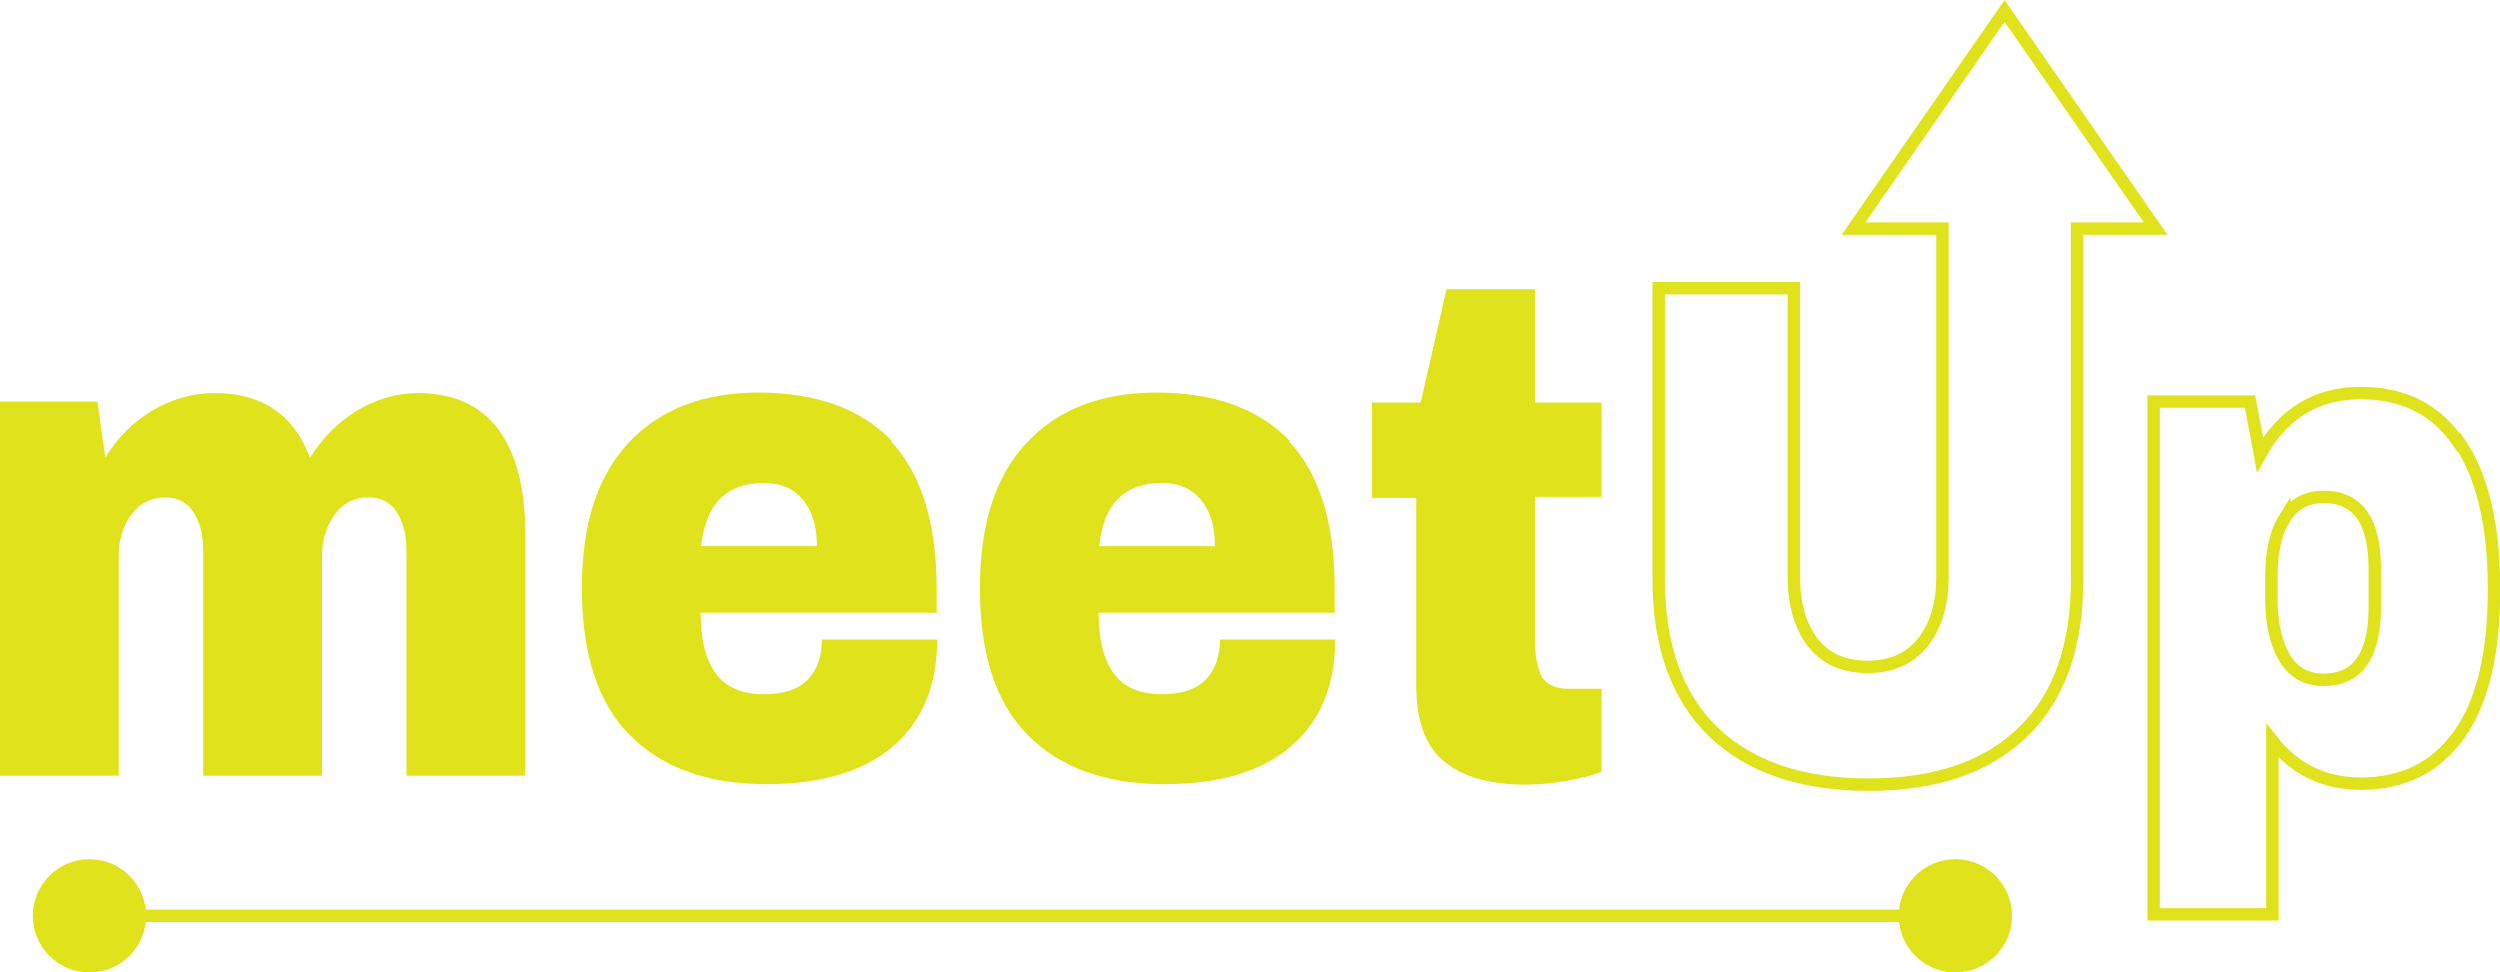 <?xml version="1.0" encoding="UTF-8"?><svg id="Layer_1" xmlns="http://www.w3.org/2000/svg" viewBox="0 0 50.31 19.56"><defs><style>.cls-1{fill:#e0e31c;}.cls-2{fill:#231f20;}.cls-2,.cls-3{stroke:#e0e31c;stroke-miterlimit:10;stroke-width:.25px;}.cls-3{fill:none;}</style></defs><path class="cls-1" d="M10.03,8.64c.36,.49,.54,1.19,.54,2.09v4.88h-2.39v-4.53c0-.32-.07-.58-.2-.78s-.32-.29-.56-.29c-.28,0-.51,.11-.68,.34s-.26,.51-.26,.84v4.42h-2.39v-4.53c0-.32-.07-.58-.2-.78-.13-.19-.32-.29-.56-.29-.28,0-.51,.11-.68,.34-.18,.23-.26,.51-.26,.84v4.42H0v-7.53H1.96l.16,1.13c.24-.4,.56-.72,.95-.95s.81-.35,1.25-.35c.95,0,1.59,.43,1.92,1.3,.25-.4,.57-.72,.95-.95,.39-.23,.79-.35,1.22-.35,.72,0,1.26,.25,1.62,.73Z"/><path class="cls-1" d="M17.93,8.88c.61,.65,.92,1.64,.92,2.97v.48h-4.75c0,.54,.1,.95,.31,1.23s.53,.41,.97,.41c.4,0,.69-.1,.88-.3s.28-.47,.28-.8h2.32c0,.91-.29,1.63-.88,2.14-.58,.51-1.44,.77-2.56,.77-1.18,0-2.09-.33-2.74-.98-.65-.65-.97-1.64-.97-2.96s.32-2.27,.95-2.94c.63-.67,1.5-1,2.62-1s2.05,.32,2.66,.97Zm-3.82,2.11h2.33c0-.39-.09-.7-.28-.93s-.45-.34-.79-.34c-.75,0-1.17,.42-1.26,1.27Z"/><path class="cls-1" d="M25.94,8.88c.61,.65,.92,1.64,.92,2.97v.48h-4.75c0,.54,.1,.95,.31,1.23s.53,.41,.97,.41c.4,0,.69-.1,.88-.3s.28-.47,.28-.8h2.32c0,.91-.29,1.63-.88,2.14-.58,.51-1.44,.77-2.56,.77-1.18,0-2.09-.33-2.74-.98-.65-.65-.97-1.64-.97-2.96s.32-2.27,.95-2.94c.63-.67,1.5-1,2.62-1s2.05,.32,2.66,.97Zm-3.82,2.11h2.33c0-.39-.09-.7-.28-.93s-.45-.34-.79-.34c-.75,0-1.17,.42-1.26,1.27Z"/><path class="cls-1" d="M32.23,8.08v1.92h-1.34v2.87c0,.34,.05,.59,.14,.75,.1,.16,.27,.24,.53,.24h.67v1.67c-.19,.08-.44,.14-.74,.19-.3,.05-.57,.07-.79,.07-.7,0-1.25-.15-1.63-.46-.38-.3-.57-.82-.57-1.55v-3.76h-.89v-1.92h.98l.52-2.28h1.78v2.28h1.34Z"/><path class="cls-3" d="M49.49,8.9c.46,.67,.7,1.65,.7,2.95s-.23,2.27-.7,2.93-1.12,.99-1.98,.99c-.74,0-1.33-.29-1.78-.86v3.49h-2.39V8.08h1.94l.2,1.07c.46-.83,1.14-1.24,2.02-1.24s1.52,.33,1.98,1Zm-3.52,1.54c-.18,.29-.26,.68-.26,1.16v.47c0,.48,.09,.86,.26,1.16,.18,.3,.44,.45,.79,.45,.69,0,1.03-.49,1.03-1.47v-.76c0-.97-.34-1.45-1.03-1.45-.35,0-.62,.15-.79,.44Z"/><circle class="cls-1" cx="1.8" cy="18.43" r="1.14"/><circle class="cls-1" cx="39.35" cy="18.43" r="1.14"/><line class="cls-2" x1="1.38" y1="18.43" x2="39.65" y2="18.43"/><path class="cls-3" d="M43.38,4.6L40.34,.22l-3.04,4.38h1.79v7.01c0,.54-.13,.98-.39,1.31-.26,.33-.63,.5-1.11,.5s-.85-.16-1.11-.49c-.25-.33-.38-.77-.38-1.32V5.8h-2.72v5.86c0,1.34,.37,2.36,1.1,3.07,.73,.7,1.77,1.06,3.12,1.06s2.38-.35,3.11-1.06c.73-.7,1.09-1.73,1.09-3.07V4.6h1.58Z"/></svg>